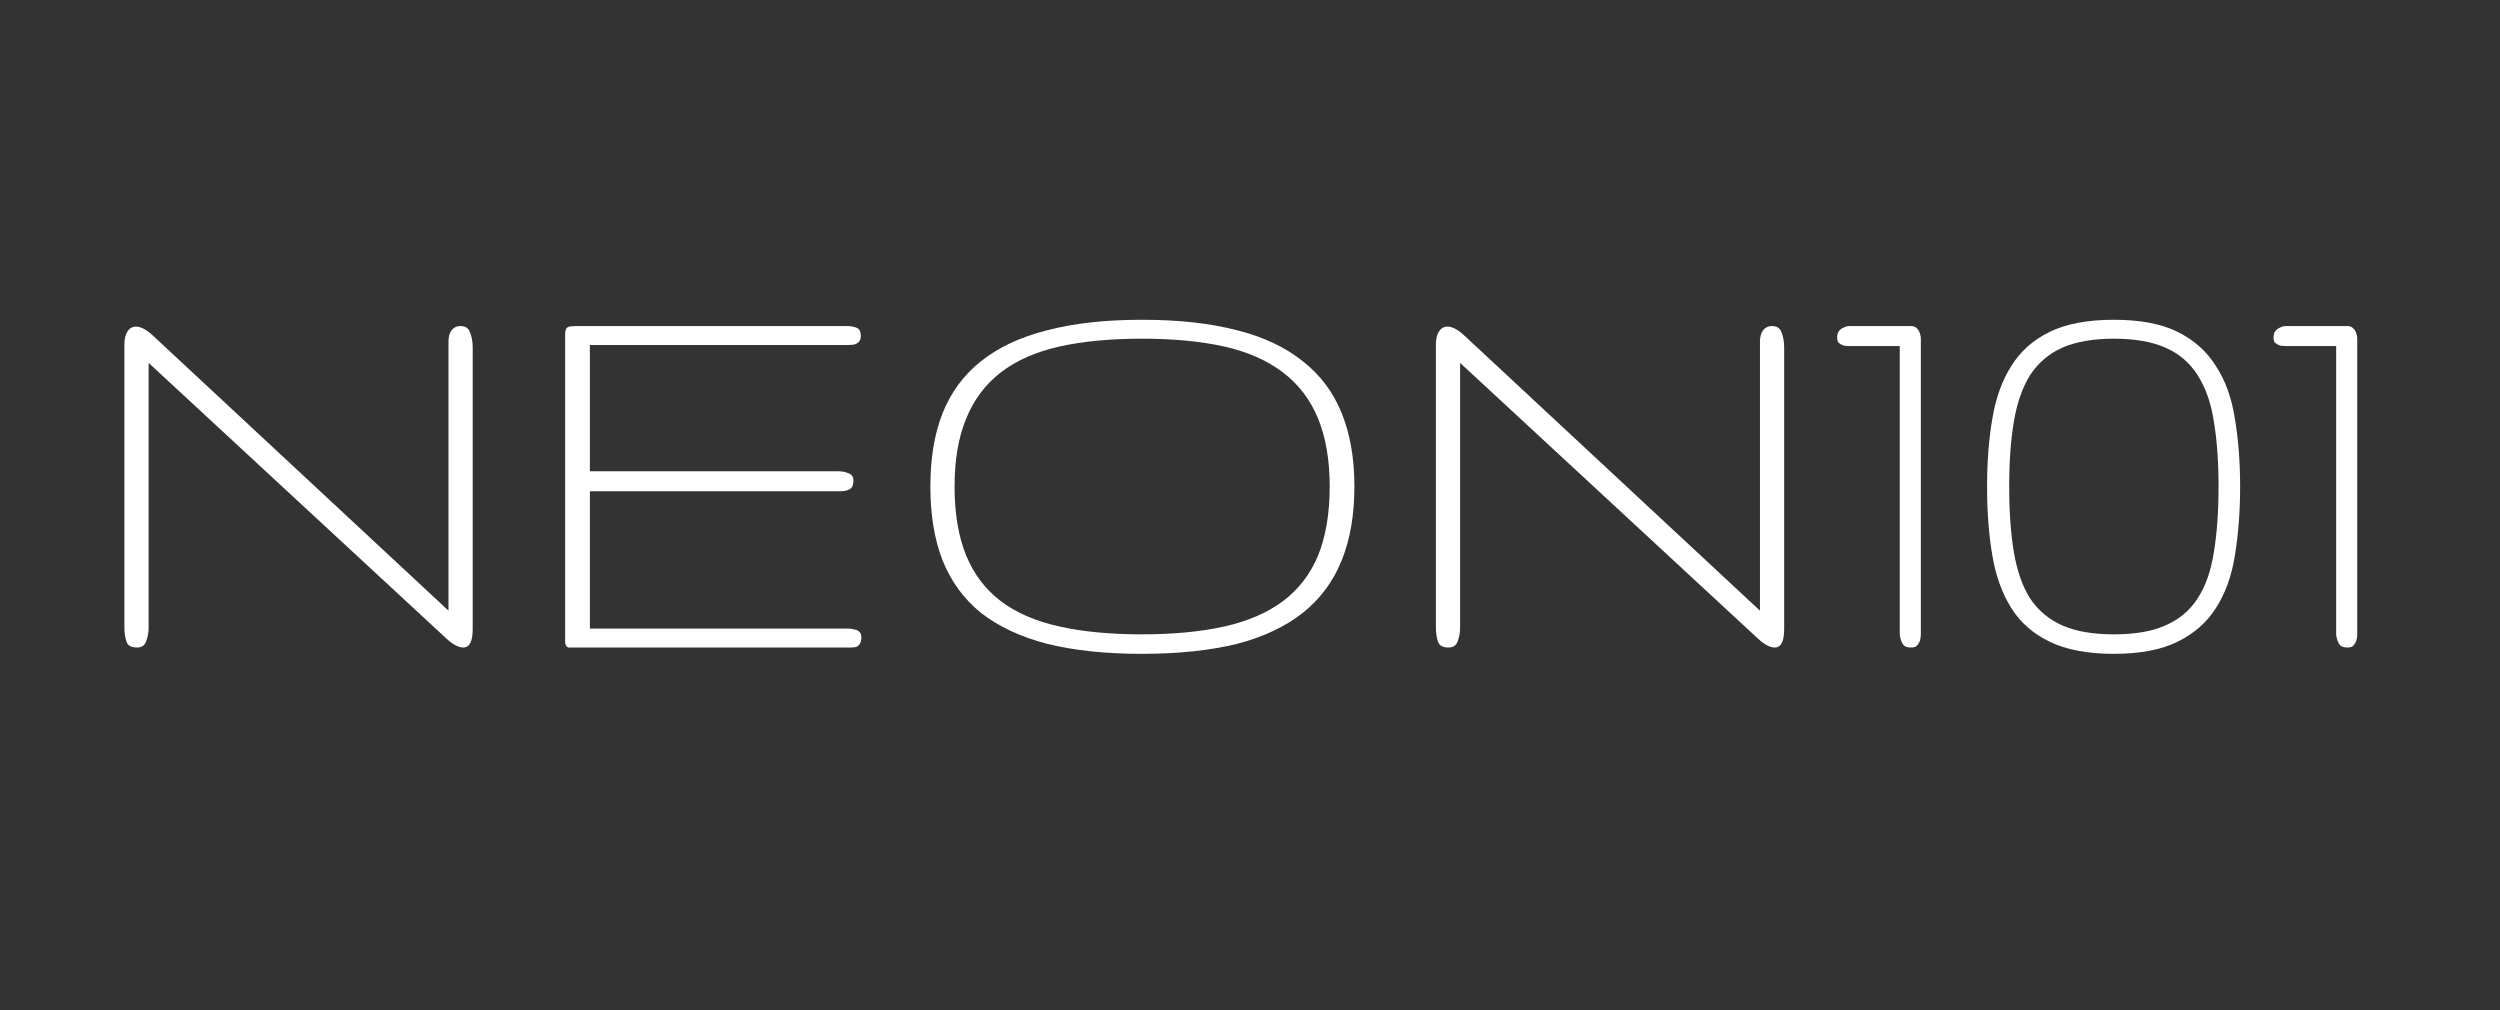 <svg xmlns="http://www.w3.org/2000/svg" xmlns:xlink="http://www.w3.org/1999/xlink" width="99" zoomAndPan="magnify" viewBox="0 0 74.25 30" height="40" preserveAspectRatio="xMidYMid meet" version="1.2"><rect x="0" y="0" width="74.25" height="30" fill="#333333" stroke="none"/><defs/><g id="7480dd5b33"><g style="fill:#ffffff;fill-opacity:1;"><g transform="translate(2.32, 19.231)"><path style="stroke:none" d="M 11 -1.094 L 11 -8.906 C 11 -8.988 11 -9.066 11 -9.141 C 11.008 -9.223 11.023 -9.289 11.047 -9.344 C 11.078 -9.406 11.113 -9.453 11.156 -9.484 C 11.207 -9.523 11.273 -9.547 11.359 -9.547 C 11.504 -9.547 11.598 -9.484 11.641 -9.359 C 11.691 -9.234 11.719 -9.082 11.719 -8.906 L 11.719 -0.547 C 11.719 -0.18 11.625 0 11.438 0 C 11.301 0 11.133 -0.086 10.938 -0.266 L 2.094 -8.453 L 2.094 -0.594 C 2.094 -0.438 2.066 -0.297 2.016 -0.172 C 1.973 -0.055 1.883 0 1.75 0 C 1.582 0 1.477 -0.055 1.438 -0.172 C 1.395 -0.297 1.375 -0.438 1.375 -0.594 L 1.375 -9 C 1.375 -9.164 1.406 -9.297 1.469 -9.391 C 1.531 -9.484 1.613 -9.531 1.719 -9.531 C 1.863 -9.531 2.031 -9.441 2.219 -9.266 Z M 11 -1.094 "/></g></g><g style="fill:#ffffff;fill-opacity:1;"><g transform="translate(15.41, 19.231)"><path style="stroke:none" d="M 10.172 -0.297 C 10.172 -0.211 10.156 -0.148 10.125 -0.109 C 10.102 -0.066 10.066 -0.035 10.016 -0.016 C 9.973 -0.004 9.914 0 9.844 0 C 9.77 0 9.691 0 9.609 0 L 1.609 0 C 1.547 0 1.5 0 1.469 0 C 1.445 -0.008 1.426 -0.023 1.406 -0.047 C 1.395 -0.066 1.383 -0.098 1.375 -0.141 C 1.375 -0.18 1.375 -0.234 1.375 -0.297 L 1.375 -9.156 C 1.375 -9.238 1.375 -9.305 1.375 -9.359 C 1.383 -9.41 1.395 -9.445 1.406 -9.469 C 1.426 -9.5 1.457 -9.52 1.5 -9.531 C 1.539 -9.539 1.609 -9.547 1.703 -9.547 L 9.531 -9.547 C 9.613 -9.547 9.691 -9.547 9.766 -9.547 C 9.836 -9.547 9.906 -9.535 9.969 -9.516 C 10.031 -9.504 10.078 -9.477 10.109 -9.438 C 10.141 -9.395 10.156 -9.332 10.156 -9.25 C 10.156 -9.188 10.141 -9.133 10.109 -9.094 C 10.078 -9.051 10.031 -9.02 9.969 -9 C 9.906 -8.988 9.836 -8.984 9.766 -8.984 C 9.691 -8.984 9.613 -8.984 9.531 -8.984 L 2.109 -8.984 L 2.109 -5.234 L 9.484 -5.234 C 9.609 -5.234 9.711 -5.211 9.797 -5.172 C 9.891 -5.141 9.938 -5.066 9.938 -4.953 C 9.938 -4.828 9.898 -4.742 9.828 -4.703 C 9.754 -4.66 9.66 -4.641 9.547 -4.641 L 2.109 -4.641 L 2.109 -0.562 L 9.547 -0.562 C 9.629 -0.562 9.707 -0.562 9.781 -0.562 C 9.852 -0.562 9.922 -0.551 9.984 -0.531 C 10.047 -0.52 10.094 -0.492 10.125 -0.453 C 10.156 -0.422 10.172 -0.367 10.172 -0.297 Z M 10.172 -0.297 "/></g></g><g style="fill:#ffffff;fill-opacity:1;"><g transform="translate(26.57, 19.231)"><path style="stroke:none" d="M 13.656 -4.781 C 13.656 -3.945 13.531 -3.219 13.281 -2.594 C 13.031 -1.969 12.645 -1.445 12.125 -1.031 C 11.613 -0.625 10.961 -0.316 10.172 -0.109 C 9.379 0.086 8.438 0.188 7.344 0.188 C 6.258 0.188 5.32 0.086 4.531 -0.109 C 3.738 -0.316 3.082 -0.625 2.562 -1.031 C 2.051 -1.445 1.672 -1.969 1.422 -2.594 C 1.18 -3.219 1.062 -3.945 1.062 -4.781 C 1.062 -5.613 1.18 -6.336 1.422 -6.953 C 1.672 -7.578 2.051 -8.094 2.562 -8.5 C 3.082 -8.914 3.738 -9.223 4.531 -9.422 C 5.32 -9.629 6.258 -9.734 7.344 -9.734 C 8.438 -9.734 9.379 -9.629 10.172 -9.422 C 10.961 -9.223 11.613 -8.914 12.125 -8.5 C 12.645 -8.094 13.031 -7.578 13.281 -6.953 C 13.531 -6.336 13.656 -5.613 13.656 -4.781 Z M 1.781 -4.781 C 1.781 -3.977 1.895 -3.297 2.125 -2.734 C 2.352 -2.18 2.695 -1.727 3.156 -1.375 C 3.613 -1.031 4.191 -0.781 4.891 -0.625 C 5.586 -0.469 6.406 -0.391 7.344 -0.391 C 8.281 -0.391 9.098 -0.469 9.797 -0.625 C 10.492 -0.781 11.07 -1.031 11.531 -1.375 C 12 -1.727 12.348 -2.18 12.578 -2.734 C 12.805 -3.297 12.922 -3.977 12.922 -4.781 C 12.922 -5.57 12.805 -6.242 12.578 -6.797 C 12.348 -7.359 12 -7.816 11.531 -8.172 C 11.07 -8.523 10.492 -8.781 9.797 -8.938 C 9.098 -9.094 8.281 -9.172 7.344 -9.172 C 6.406 -9.172 5.586 -9.094 4.891 -8.938 C 4.191 -8.781 3.613 -8.523 3.156 -8.172 C 2.695 -7.816 2.352 -7.359 2.125 -6.797 C 1.895 -6.242 1.781 -5.57 1.781 -4.781 Z M 1.781 -4.781 "/></g></g><g style="fill:#ffffff;fill-opacity:1;"><g transform="translate(41.271, 19.231)"><path style="stroke:none" d="M 11 -1.094 L 11 -8.906 C 11 -8.988 11 -9.066 11 -9.141 C 11.008 -9.223 11.023 -9.289 11.047 -9.344 C 11.078 -9.406 11.113 -9.453 11.156 -9.484 C 11.207 -9.523 11.273 -9.547 11.359 -9.547 C 11.504 -9.547 11.598 -9.484 11.641 -9.359 C 11.691 -9.234 11.719 -9.082 11.719 -8.906 L 11.719 -0.547 C 11.719 -0.18 11.625 0 11.438 0 C 11.301 0 11.133 -0.086 10.938 -0.266 L 2.094 -8.453 L 2.094 -0.594 C 2.094 -0.438 2.066 -0.297 2.016 -0.172 C 1.973 -0.055 1.883 0 1.75 0 C 1.582 0 1.477 -0.055 1.438 -0.172 C 1.395 -0.297 1.375 -0.438 1.375 -0.594 L 1.375 -9 C 1.375 -9.164 1.406 -9.297 1.469 -9.391 C 1.531 -9.484 1.613 -9.531 1.719 -9.531 C 1.863 -9.531 2.031 -9.441 2.219 -9.266 Z M 11 -1.094 "/></g></g><g style="fill:#ffffff;fill-opacity:1;"><g transform="translate(54.361, 19.231)"><path style="stroke:none" d="M 2.688 -0.594 C 2.688 -0.52 2.688 -0.445 2.688 -0.375 C 2.688 -0.312 2.676 -0.25 2.656 -0.188 C 2.633 -0.133 2.602 -0.086 2.562 -0.047 C 2.531 -0.016 2.477 0 2.406 0 C 2.312 0 2.242 -0.016 2.203 -0.047 C 2.16 -0.086 2.129 -0.133 2.109 -0.188 C 2.086 -0.25 2.07 -0.312 2.062 -0.375 C 2.062 -0.445 2.062 -0.52 2.062 -0.594 L 2.062 -8.953 L 0.75 -8.953 C 0.688 -8.953 0.625 -8.953 0.562 -8.953 C 0.5 -8.953 0.441 -8.957 0.391 -8.969 C 0.336 -8.988 0.289 -9.016 0.25 -9.047 C 0.219 -9.078 0.203 -9.129 0.203 -9.203 C 0.203 -9.285 0.219 -9.348 0.25 -9.391 C 0.289 -9.441 0.336 -9.477 0.391 -9.5 C 0.453 -9.531 0.508 -9.547 0.562 -9.547 C 0.625 -9.547 0.68 -9.547 0.734 -9.547 L 2.391 -9.547 C 2.473 -9.547 2.531 -9.523 2.562 -9.484 C 2.602 -9.453 2.633 -9.406 2.656 -9.344 C 2.676 -9.289 2.688 -9.227 2.688 -9.156 C 2.688 -9.094 2.688 -9.023 2.688 -8.953 Z M 2.688 -0.594 "/></g></g><g style="fill:#ffffff;fill-opacity:1;"><g transform="translate(58.235, 19.231)"><path style="stroke:none" d="M 7.656 -4.781 C 7.656 -5.52 7.609 -6.164 7.516 -6.719 C 7.43 -7.27 7.27 -7.727 7.031 -8.094 C 6.801 -8.457 6.484 -8.727 6.078 -8.906 C 5.68 -9.082 5.172 -9.172 4.547 -9.172 C 3.93 -9.172 3.422 -9.082 3.016 -8.906 C 2.617 -8.727 2.301 -8.457 2.062 -8.094 C 1.832 -7.727 1.672 -7.27 1.578 -6.719 C 1.484 -6.164 1.438 -5.52 1.438 -4.781 C 1.438 -4.031 1.484 -3.379 1.578 -2.828 C 1.672 -2.273 1.832 -1.816 2.062 -1.453 C 2.301 -1.098 2.617 -0.832 3.016 -0.656 C 3.422 -0.477 3.93 -0.391 4.547 -0.391 C 5.172 -0.391 5.68 -0.477 6.078 -0.656 C 6.484 -0.832 6.801 -1.098 7.031 -1.453 C 7.27 -1.816 7.43 -2.273 7.516 -2.828 C 7.609 -3.379 7.656 -4.031 7.656 -4.781 Z M 0.781 -4.781 C 0.781 -5.52 0.832 -6.191 0.938 -6.797 C 1.039 -7.41 1.227 -7.93 1.5 -8.359 C 1.77 -8.797 2.148 -9.133 2.641 -9.375 C 3.129 -9.613 3.766 -9.734 4.547 -9.734 C 5.328 -9.734 5.957 -9.613 6.438 -9.375 C 6.926 -9.133 7.305 -8.797 7.578 -8.359 C 7.859 -7.93 8.047 -7.41 8.141 -6.797 C 8.242 -6.191 8.297 -5.52 8.297 -4.781 C 8.297 -4.031 8.242 -3.348 8.141 -2.734 C 8.047 -2.129 7.859 -1.609 7.578 -1.172 C 7.305 -0.742 6.926 -0.41 6.438 -0.172 C 5.957 0.066 5.328 0.188 4.547 0.188 C 3.766 0.188 3.129 0.066 2.641 -0.172 C 2.148 -0.41 1.77 -0.742 1.5 -1.172 C 1.227 -1.609 1.039 -2.129 0.938 -2.734 C 0.832 -3.348 0.781 -4.031 0.781 -4.781 Z M 0.781 -4.781 "/></g></g><g style="fill:#ffffff;fill-opacity:1;"><g transform="translate(67.322, 19.231)"><path style="stroke:none" d="M 2.688 -0.594 C 2.688 -0.52 2.688 -0.445 2.688 -0.375 C 2.688 -0.312 2.676 -0.25 2.656 -0.188 C 2.633 -0.133 2.602 -0.086 2.562 -0.047 C 2.531 -0.016 2.477 0 2.406 0 C 2.312 0 2.242 -0.016 2.203 -0.047 C 2.16 -0.086 2.129 -0.133 2.109 -0.188 C 2.086 -0.25 2.07 -0.312 2.062 -0.375 C 2.062 -0.445 2.062 -0.52 2.062 -0.594 L 2.062 -8.953 L 0.75 -8.953 C 0.688 -8.953 0.625 -8.953 0.562 -8.953 C 0.5 -8.953 0.441 -8.957 0.391 -8.969 C 0.336 -8.988 0.289 -9.016 0.25 -9.047 C 0.219 -9.078 0.203 -9.129 0.203 -9.203 C 0.203 -9.285 0.219 -9.348 0.25 -9.391 C 0.289 -9.441 0.336 -9.477 0.391 -9.5 C 0.453 -9.531 0.508 -9.547 0.562 -9.547 C 0.625 -9.547 0.68 -9.547 0.734 -9.547 L 2.391 -9.547 C 2.473 -9.547 2.531 -9.523 2.562 -9.484 C 2.602 -9.453 2.633 -9.406 2.656 -9.344 C 2.676 -9.289 2.688 -9.227 2.688 -9.156 C 2.688 -9.094 2.688 -9.023 2.688 -8.953 Z M 2.688 -0.594 "/></g></g></g></svg>